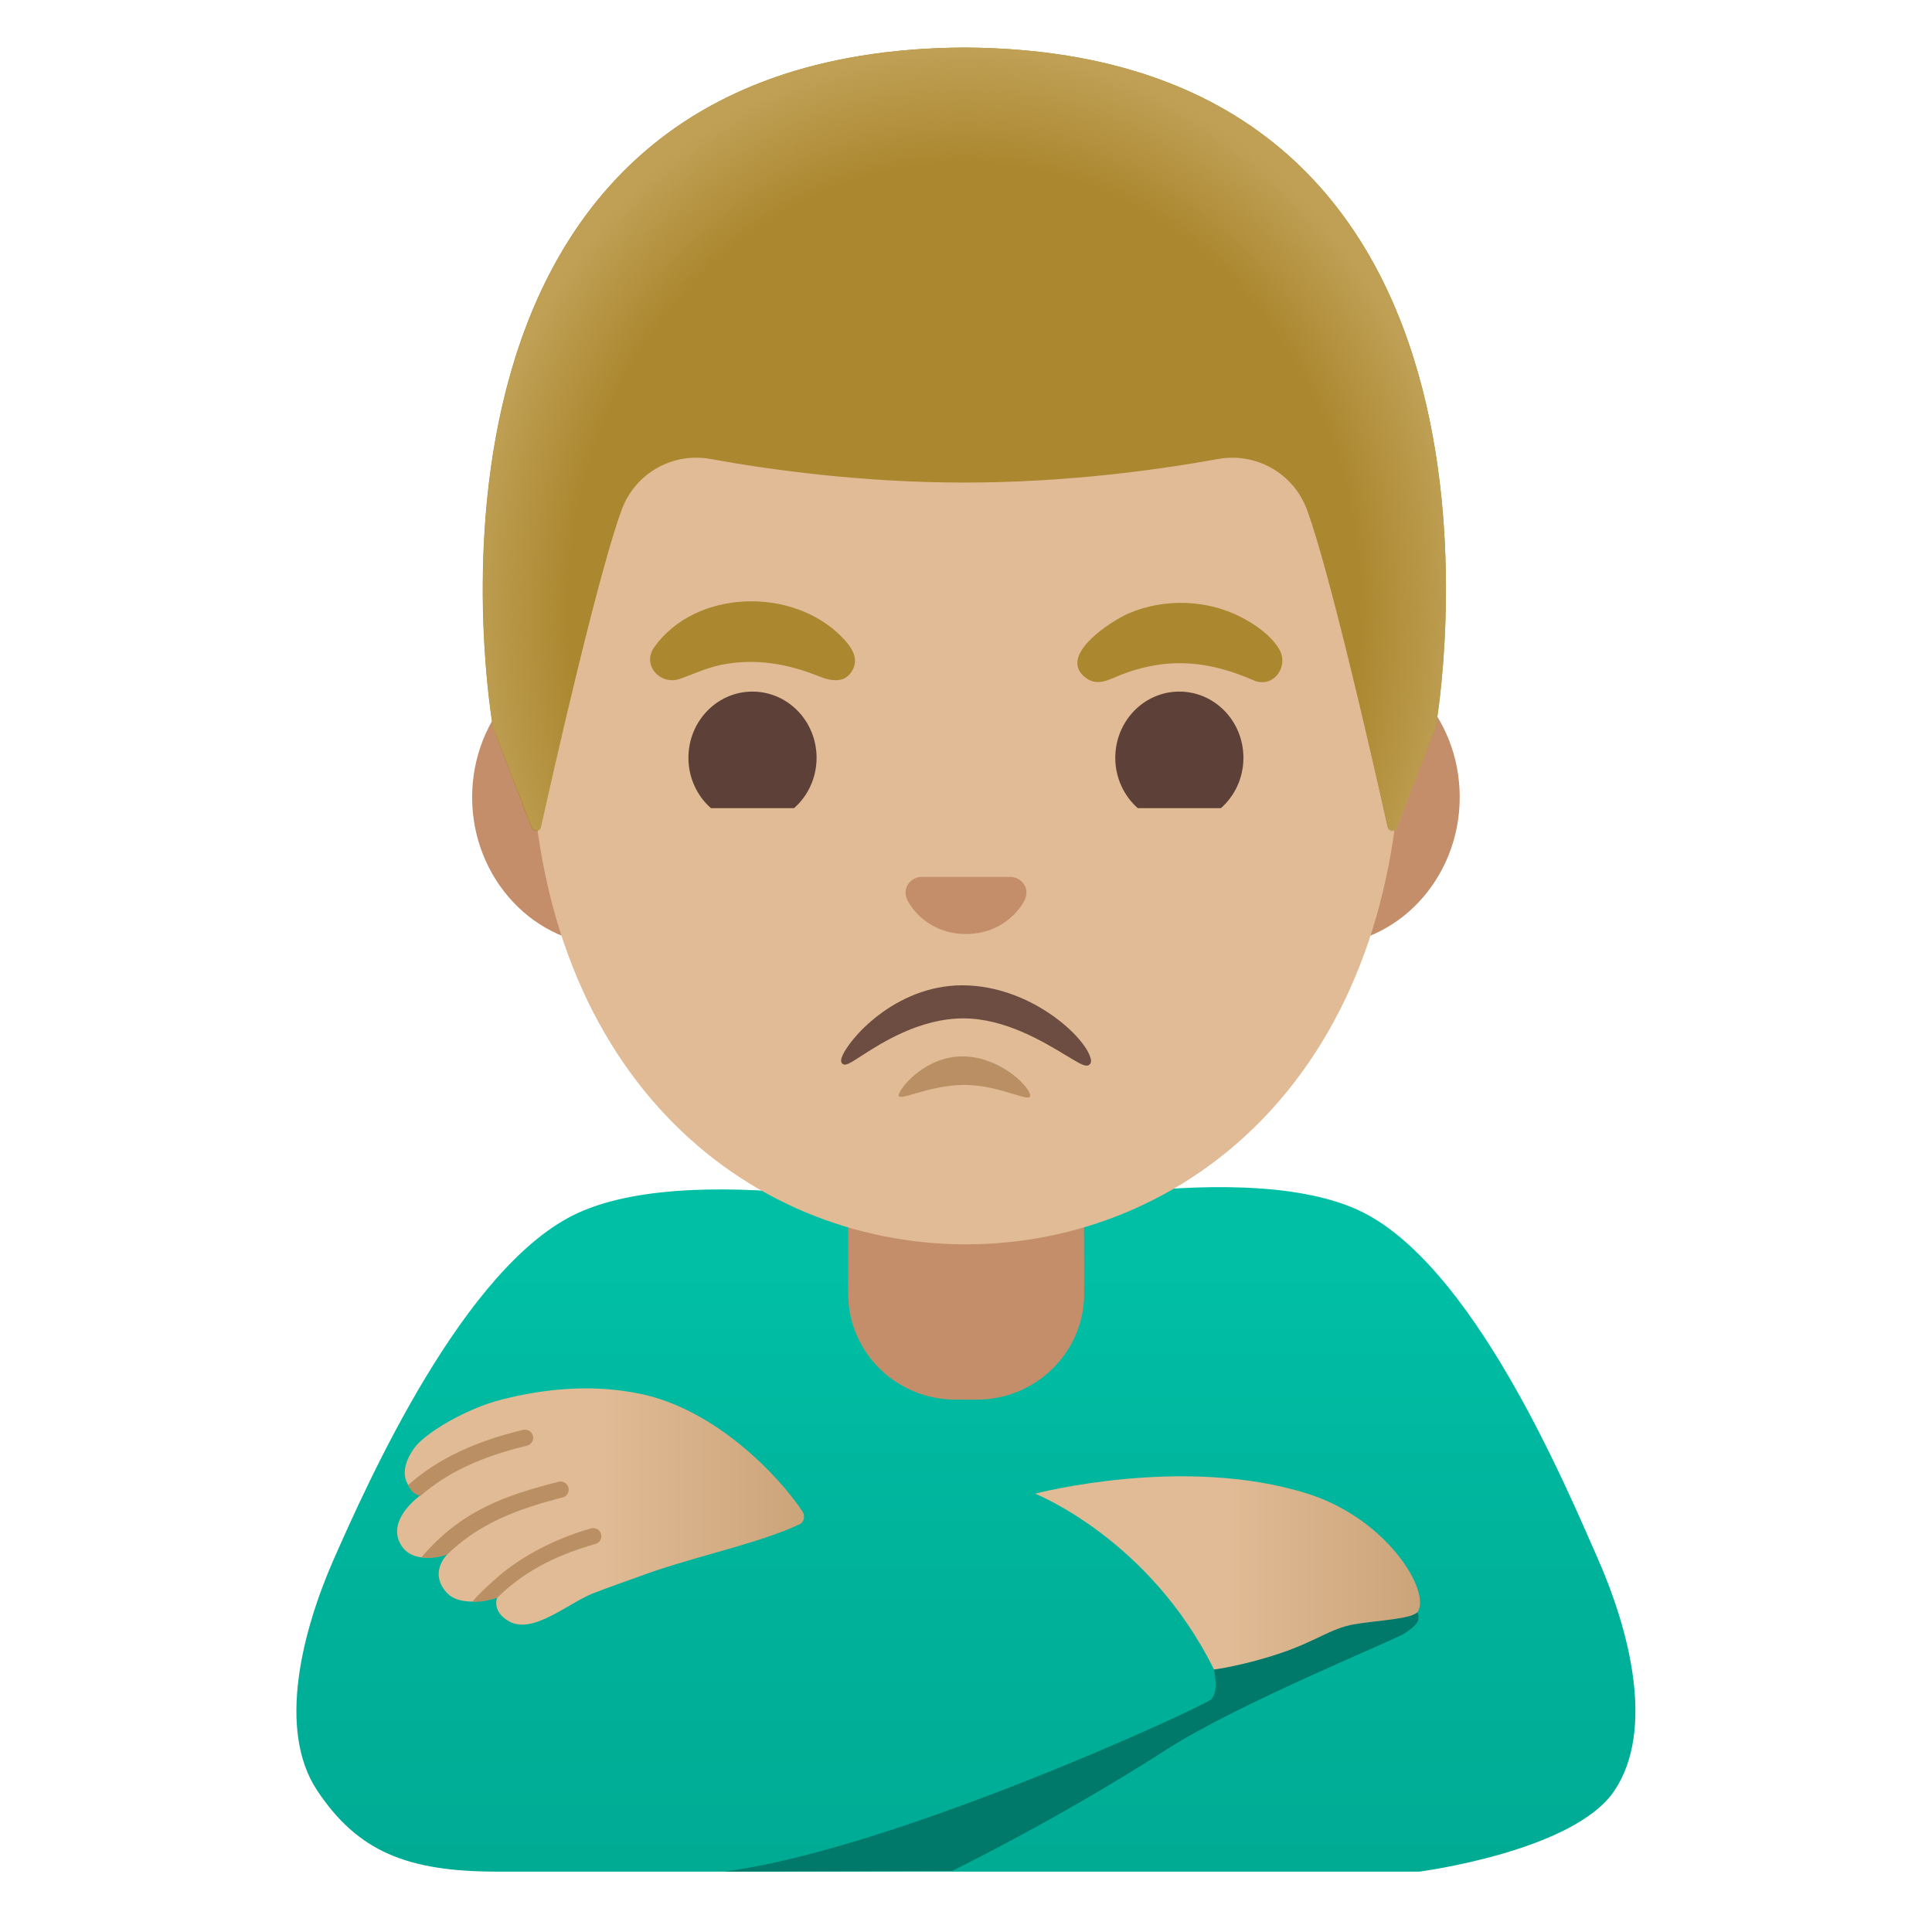 <svg enable-background="new 0 0 128 128" viewBox="0 0 128 128" xmlns="http://www.w3.org/2000/svg" xmlns:xlink="http://www.w3.org/1999/xlink"><linearGradient id="a" gradientUnits="userSpaceOnUse" x1="64" x2="64" y1="84.26" y2="123.66"><stop offset="0" stop-color="#00bfa5"/><stop offset=".515" stop-color="#00b29a"/><stop offset="1" stop-color="#00ab94"/></linearGradient><linearGradient id="b"><stop offset=".5" stop-color="#e0bb95"/><stop offset="1" stop-color="#cca47a"/></linearGradient><linearGradient id="c" gradientUnits="userSpaceOnUse" x1="26.31" x2="53.27" xlink:href="#b" y1="99.82" y2="99.82"/><linearGradient id="d" gradientUnits="userSpaceOnUse" x1="68.58" x2="94.07" xlink:href="#b" y1="104.21" y2="104.21"/><radialGradient id="e" cx="63.89" cy="88.75" gradientTransform="matrix(1 0 0 -1.128 0 140.49)" gradientUnits="userSpaceOnUse" r="32.91"><stop offset=".794" stop-color="#bfa055" stop-opacity="0"/><stop offset="1" stop-color="#bfa055"/></radialGradient><path d="m105.85 103.24c-2.11-4.78-8.32-19.66-15.93-23.1-8.26-3.72-25.92.7-25.92.7s-17.4-4.23-25.66-.5c-7.61 3.43-14.08 18.12-16.2 22.9-2.11 4.78-3.8 11.35-1.13 15.38 2.68 4.03 5.93 5.38 11.92 5.38h61.11s10.26-1.34 12.93-5.38c2.68-4.03.99-10.6-1.12-15.38z" fill="url(#a)"/><path d="m52.88 101.03c.38-.12.5-.57.28-.9-1.54-2.32-5.72-6.76-10.76-7.79-3.25-.67-6.42-.31-9.15.38-2.4.61-5.09 2.23-5.79 3.2-1.64 2.28.37 3.17.37 3.17s-2.01 1.41-1.41 2.97c.72 1.84 3.24.9 3.24.9s-1.28 1.17-.09 2.53c.99 1.14 3.37.35 3.37.35s-.39.9.77 1.57c1.57.91 3.92-1.18 5.54-1.83.88-.35 2.62-.96 3.67-1.34 3.24-1.15 7.24-1.96 9.96-3.21z" fill="url(#c)"/><path d="m47.95 124c11.25-1.44 31.69-10.89 32.27-11.4s.2-1.99.2-1.99 12.52-5.18 13.2-4.26.36 1.24-.57 1.87c-.66.44-11.06 4.66-15.73 7.67-7.33 4.71-14.24 8.06-14.24 8.06z" fill="#00796b"/><path d="m68.58 98.96s7.59 3.01 11.85 11.65c0 0 1.88-.24 4.34-1.06s3.35-1.65 4.92-1.93 3.96-.34 4.26-.87c.8-1.42-2.11-6.15-7.32-7.79-8.22-2.59-18.05 0-18.05 0z" fill="url(#d)"/><g fill="#ba8f63"><path d="m31.3 106.12c.35-.46 1.2-1.23 1.7-1.66 1.55-1.35 3.77-2.52 6.16-3.2.28-.08.58.08.66.37.08.28-.08.58-.37.66-2.93.83-4.95 2.02-6.51 3.57 0 0-.27.08-.78.2-.38.08-.86.06-.86.06z"/><path d="m27.91 103.19c2.72-3.21 5.75-4.16 9.1-5.02.28-.07.58.1.65.39s-.1.58-.39.65c-3.16.81-5.56 1.77-7.62 3.76 0 0-.31.14-.73.2-.55.08-1.01.02-1.01.02z"/><path d="m27.03 98.4c1.9-1.7 4.35-2.88 7.63-3.67.29-.06.58.11.65.4s-.11.58-.4.65c-3.04.73-5.32 1.8-7.07 3.34 0 0-.27-.09-.46-.24-.19-.17-.35-.48-.35-.48z"/></g><path d="m71.81 77.11h-15.62v8.59c0 3.88 3.18 7.03 7.11 7.03h1.42c3.92 0 7.11-3.15 7.11-7.03z" fill="#c48e6a"/><path d="m87.51 43h-47.02c-5.07 0-9.21 4.42-9.21 9.82s4.15 9.82 9.21 9.82h47.01c5.07 0 9.21-4.42 9.21-9.82.01-5.4-4.13-9.82-9.2-9.82z" fill="#c48e6a"/><path d="m64 9.14c-14.97 0-28.84 16.01-28.84 39.05 0 22.92 14.29 34.25 28.84 34.25s28.84-11.34 28.84-34.25c0-23.04-13.87-39.05-28.84-39.05z" fill="#e0bb95"/><path d="m54.1 50.21c0 1.33-.58 2.53-1.49 3.33h-5.51c-.91-.8-1.49-2-1.49-3.33 0-2.43 1.9-4.39 4.24-4.39 2.35 0 4.25 1.96 4.25 4.39z" fill="#5d4037"/><path d="m82.38 50.21c0 1.33-.58 2.53-1.49 3.33h-5.51c-.91-.8-1.49-2-1.49-3.33 0-2.43 1.9-4.39 4.24-4.39 2.35 0 4.25 1.96 4.25 4.39z" fill="#5d4037"/><path d="m67.32 58.17c-.09-.03-.18-.06-.28-.07h-6.08c-.09.01-.19.03-.28.07-.55.22-.85.79-.59 1.4s1.47 2.31 3.91 2.31 3.66-1.71 3.91-2.31c.26-.61-.04-1.18-.59-1.4z" fill="#c48e6a"/><path d="m72.25 70.09c-.41-1.47-4.05-4.81-8.5-4.81-4.48 0-7.61 3.65-7.99 4.8-.02.07-.09.28.06.4.2.15.45-.01 1.21-.5 1.36-.88 3.9-2.51 6.8-2.51 2.74 0 5.29 1.54 6.81 2.46.71.43 1.1.67 1.35.67.07 0 .13-.02.18-.06.17-.13.11-.37.08-.45z" fill="#6d4c41"/><path d="m63.9 71.88c2.46 0 4.54 1.34 4.34.62-.21-.72-2.13-2.51-4.48-2.51s-4.01 1.91-4.21 2.51c-.19.61 1.89-.62 4.35-.62z" fill="#ba8f63"/><path d="m63.9 3.15c-.01 0-.01 0-.01 0s-.01 0-.01 0c-39.26.21-31.22 45.04-31.22 45.04s1.76 4.62 2.56 6.66c.12.3.54.26.61-.05.84-3.75 3.86-17.04 5.38-21.08.9-2.38 3.37-3.77 5.87-3.31 3.85.7 9.98 1.56 16.74 1.56h.07s.05 0 .07 0c6.76 0 12.89-.86 16.74-1.56 2.5-.45 4.97.93 5.87 3.31 1.51 4.03 4.51 17.24 5.36 21.05.07.31.5.34.61.04l2.58-6.62s8.04-44.83-31.22-45.04z" fill="#ab872f"/><path d="m95.12 48.19s8.04-44.83-31.21-45.04c-.01 0-.01 0-.01 0h-.01c-.61 0-1.21.02-1.8.04-1.17.05-2.3.14-3.38.27-.01 0-.02 0-.03 0-.08.01-.15.02-.23.03-33.04 4.16-25.78 44.7-25.78 44.7l2.57 6.63c.11.29.54.26.61-.04.85-3.79 3.85-17.03 5.37-21.06.9-2.38 3.37-3.77 5.87-3.31 3.85.7 9.98 1.56 16.74 1.56h.07s.05 0 .07 0c6.76 0 12.89-.86 16.74-1.56 2.5-.45 4.97.93 5.87 3.31 1.52 4.04 4.54 17.36 5.37 21.1.07.31.49.34.6.05.79-2.04 2.57-6.68 2.57-6.68z" fill="url(#e)"/><g fill="#ab872f"><path d="m43.32 42.91c2.75-3.9 9.21-4.03 12.45-.71.56.57 1.16 1.33.73 2.16-.47.93-1.42.78-2.21.46-2.1-.85-4.26-1.23-6.52-.77-.98.2-1.81.61-2.74.93-1.24.44-2.51-.87-1.71-2.07z"/><path d="m83.07 45.08c-1.93-.84-3.88-1.32-6.01-1.08-.96.11-1.92.36-2.82.72-.71.28-1.49.75-2.23.24-2.11-1.46 1.64-3.83 2.74-4.31 2.39-1.03 5.23-.94 7.54.27.91.48 1.91 1.17 2.45 2.08.68 1.12-.34 2.63-1.67 2.08z"/></g></svg>